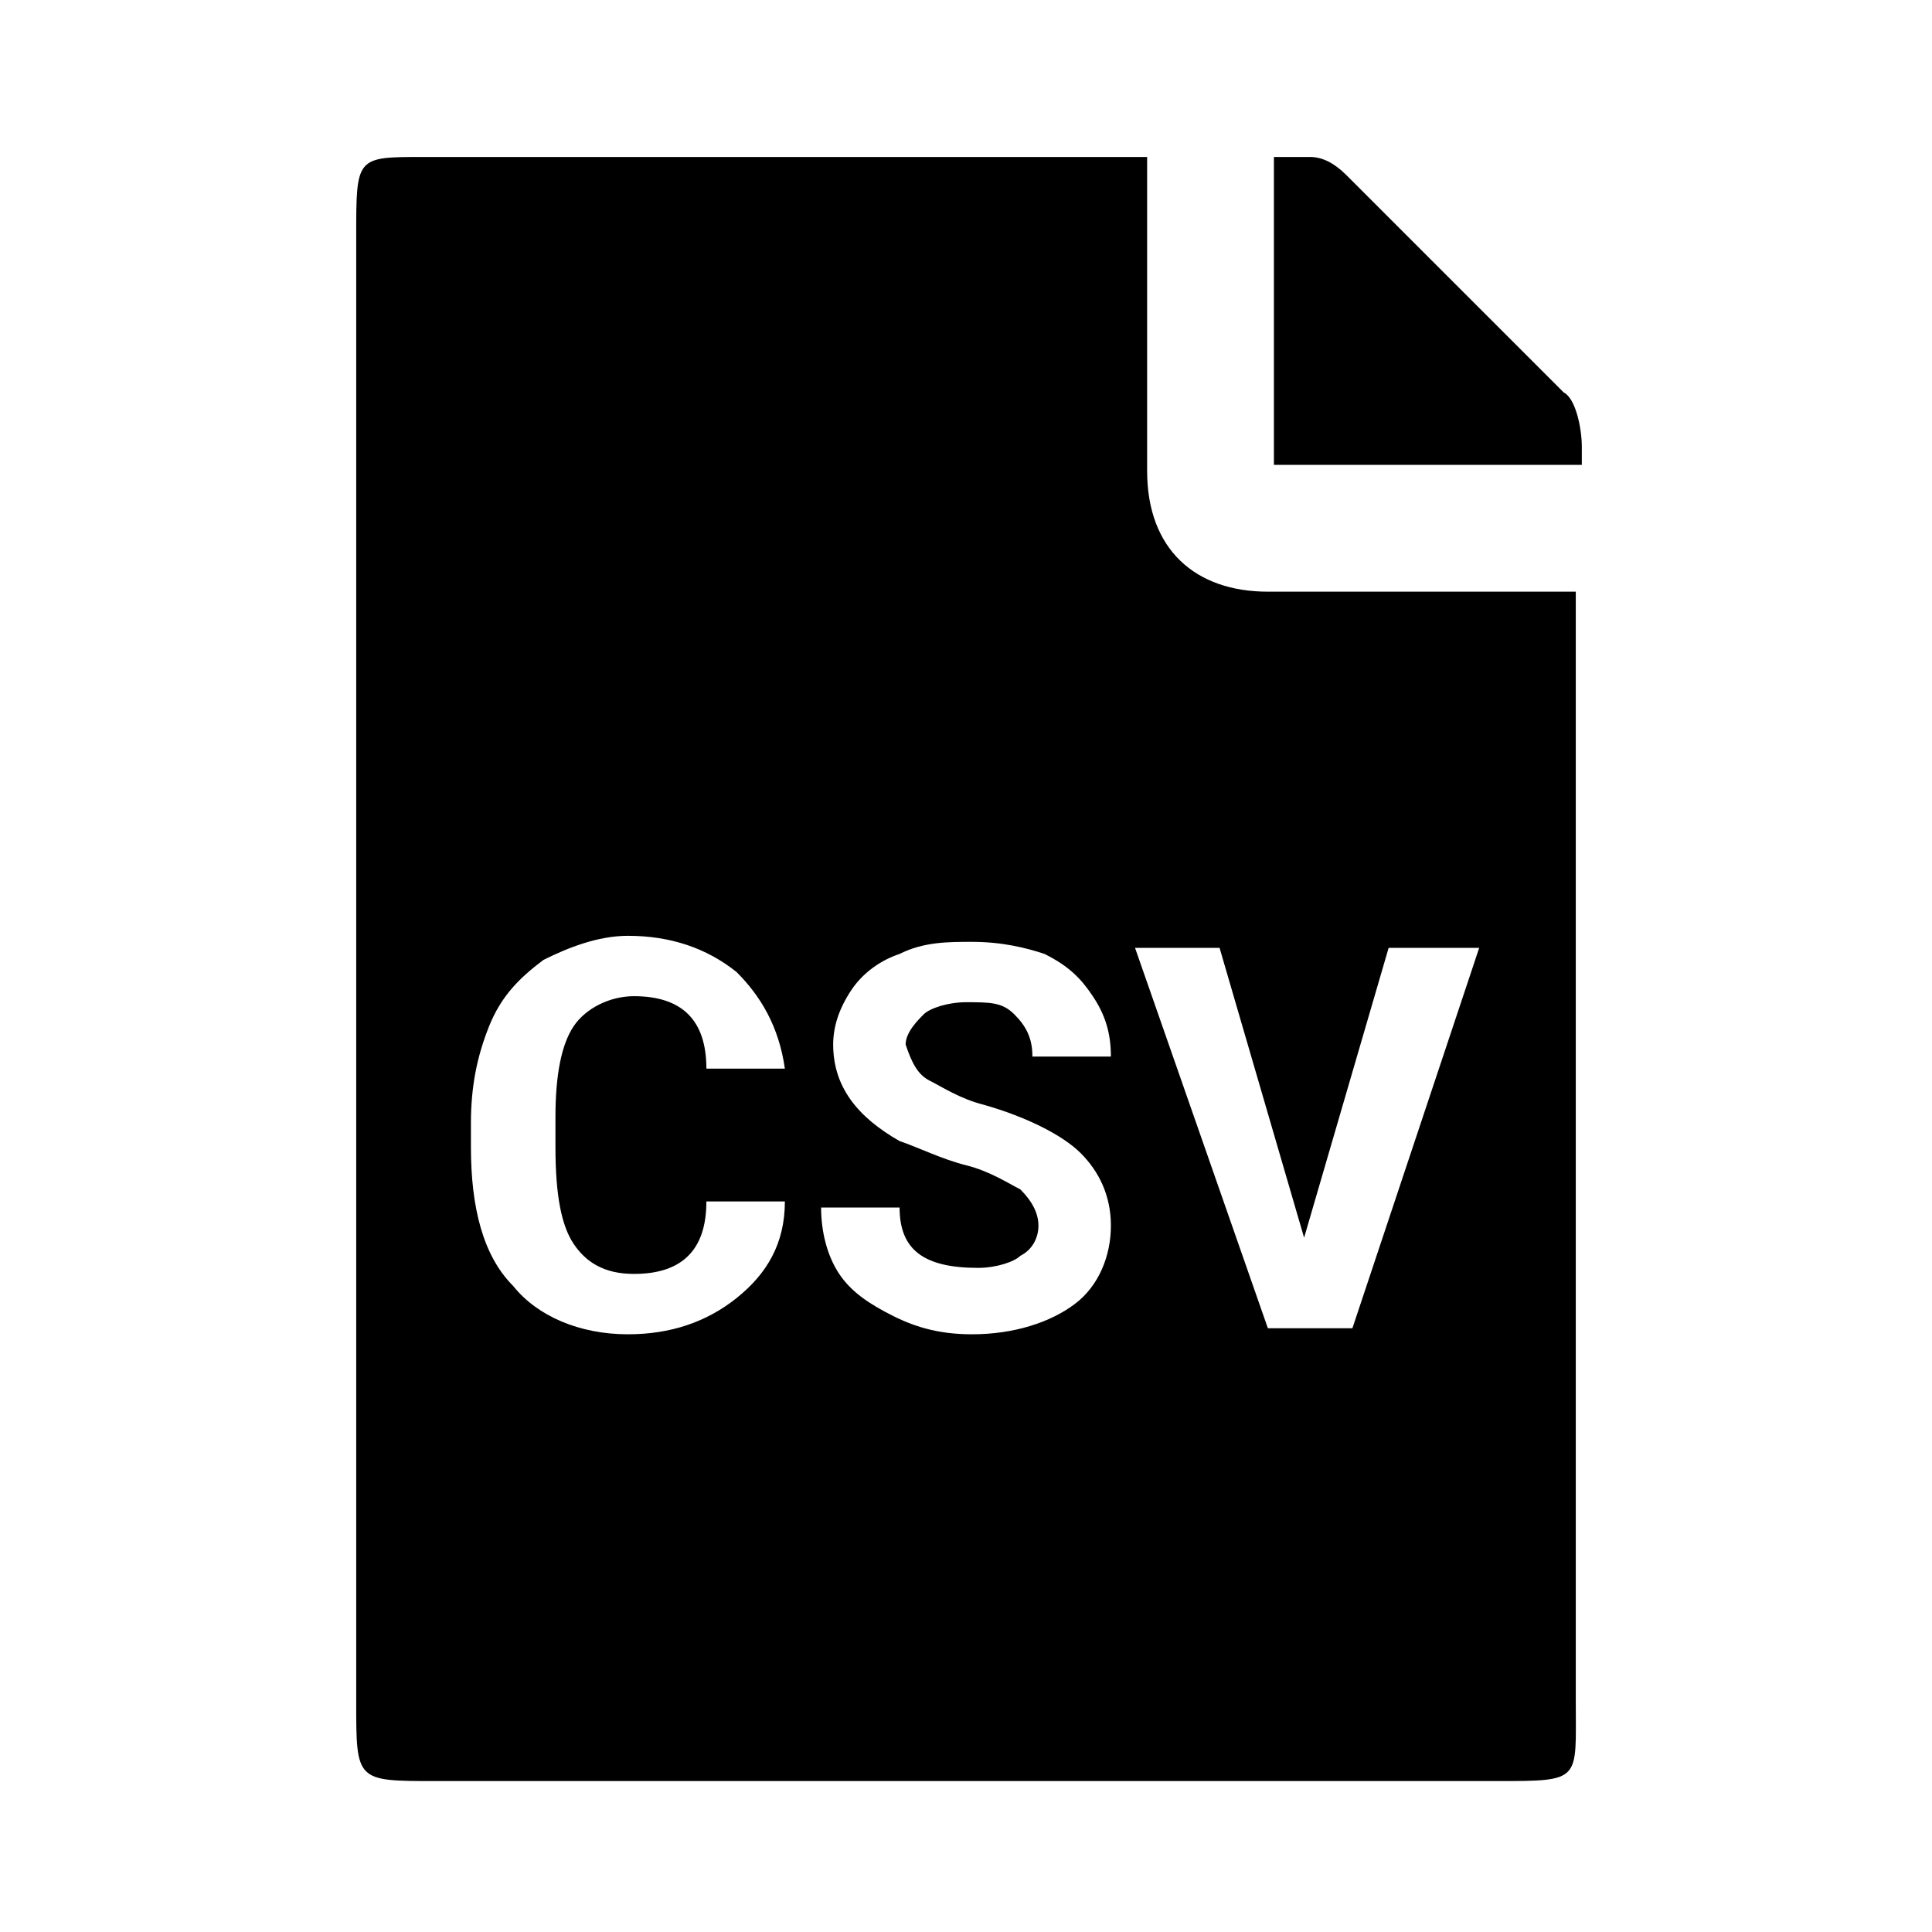 <!-- Generated by IcoMoon.io -->
<svg version="1.1" xmlns="http://www.w3.org/2000/svg" width="24" height="24" viewBox="0 0 24 24">
<title>file-csv</title>
<path d="M19.425 4.875l-2.7-2.7c-0.15-0.15-0.3-0.225-0.45-0.225h-0.45v3.825h3.825v-0.225c0-0.225-0.075-0.6-0.225-0.675z"></path>
<path d="M19.575 7.35h-3.825c-0.9 0-1.5-0.525-1.5-1.5v-3.9h-9c-0.825 0-0.825 0-0.825 0.975v18.225c0 0.975 0 0.975 0.975 0.975h13.2c1.050 0 0.975 0 0.975-0.975v-13.8zM7.125 15.45c0.15 0.225 0.375 0.375 0.75 0.375 0.3 0 0.525-0.075 0.675-0.225s0.225-0.375 0.225-0.675h0.975c0 0.525-0.225 0.9-0.6 1.2s-0.825 0.45-1.35 0.45c-0.6 0-1.125-0.225-1.425-0.6-0.375-0.375-0.525-0.975-0.525-1.725v-0.3c0-0.45 0.075-0.825 0.225-1.2s0.375-0.6 0.675-0.825c0.3-0.15 0.675-0.3 1.050-0.3 0.525 0 0.975 0.15 1.35 0.45 0.3 0.3 0.525 0.675 0.6 1.2h-0.975c0-0.3-0.075-0.525-0.225-0.675s-0.375-0.225-0.675-0.225c-0.3 0-0.6 0.15-0.75 0.375s-0.225 0.6-0.225 1.125v0.375c0 0.6 0.075 0.975 0.225 1.2zM11.55 13.425c0.15 0.075 0.375 0.225 0.675 0.3 0.525 0.15 0.975 0.375 1.2 0.6s0.375 0.525 0.375 0.9c0 0.375-0.15 0.75-0.45 0.975s-0.75 0.375-1.275 0.375c-0.375 0-0.675-0.075-0.975-0.225s-0.525-0.3-0.675-0.525c-0.15-0.225-0.225-0.525-0.225-0.825h0.975c0 0.525 0.3 0.75 0.975 0.75 0.225 0 0.45-0.075 0.525-0.15 0.15-0.075 0.225-0.225 0.225-0.375s-0.075-0.3-0.225-0.45c-0.15-0.075-0.375-0.225-0.675-0.3s-0.6-0.225-0.825-0.3c-0.525-0.3-0.825-0.675-0.825-1.2 0-0.225 0.075-0.45 0.225-0.675s0.375-0.375 0.6-0.45c0.3-0.15 0.6-0.15 0.9-0.15 0.375 0 0.675 0.075 0.9 0.15 0.3 0.15 0.45 0.3 0.6 0.525s0.225 0.45 0.225 0.75h-0.975c0-0.225-0.075-0.375-0.225-0.525s-0.3-0.15-0.6-0.15c-0.225 0-0.45 0.075-0.525 0.15s-0.225 0.225-0.225 0.375c0.075 0.225 0.15 0.375 0.3 0.45zM16.8 16.5h-1.050l-1.65-4.725h1.050l1.050 3.6 1.050-3.6h1.125l-1.575 4.725z"></path>
</svg>
